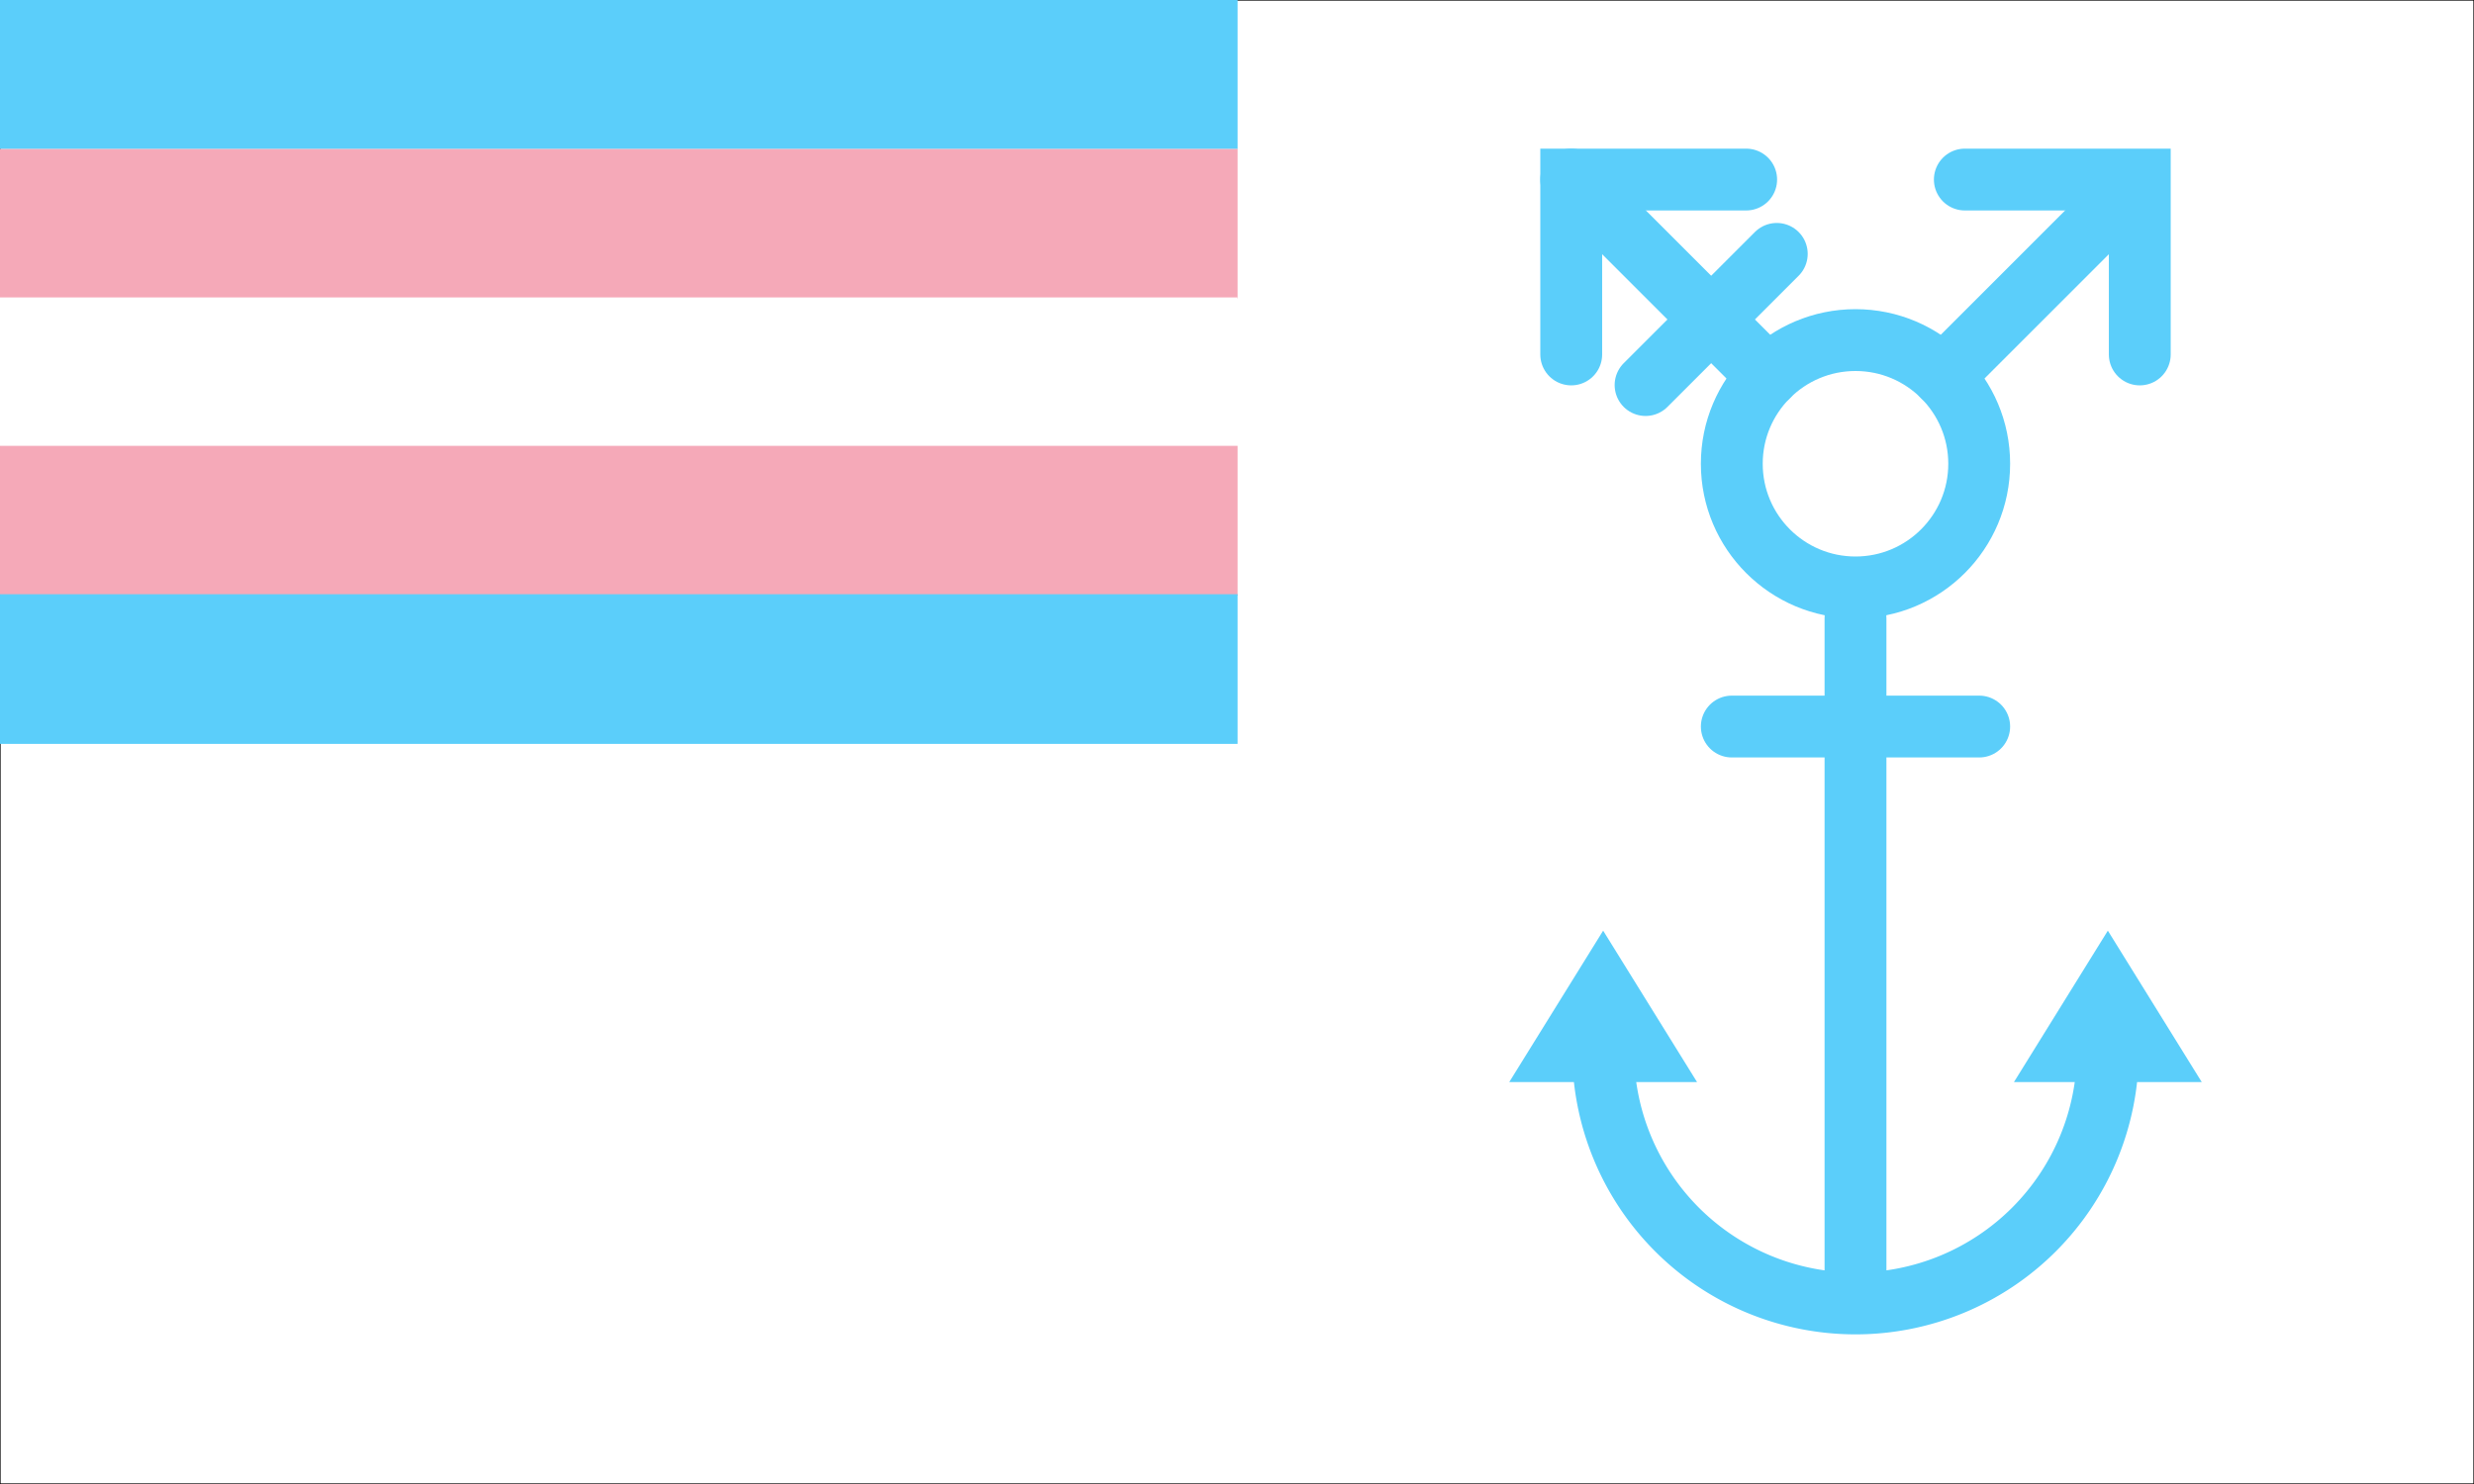 <?xml version="1.0" encoding="UTF-8" standalone="no"?>
<!DOCTYPE svg>
<svg
   version="2.0"
   id="nb_peacetime"
   xmlns="http://www.w3.org/2000/svg"
   xmlns:svg="http://www.w3.org/2000/svg"
   xmlns:rdf="http://www.w3.org/1999/02/22-rdf-syntax-ns#"
   xmlns:cc="http://creativecommons.org/ns#"
   xmlns:dc="http://purl.org/dc/elements/1.1/"
   width="1000" height="600" viewBox="0 0 2000 1200"
   >
  <rect x="0" y="0" width="2000" height="1200" fill="#808080" stroke="none"/>
  <title
     id="trans_peacetime_title">Transgender Pride Flag
  </title>
  <defs>
    <style>
      .blue {
        stroke: #5bcefa;
        fill: #5bcefa;
      }

      .pink {
        stroke: #f5a9b8;
        fill: #f5a9b8;
      }

      .white {
        stroke: #ffffff;
        fill: #ffffff;
      }

      #anchor {
        stroke-width: 50;
        stroke-linecap: round;
        stroke: #5bcefa;
        fill: none;
      }


    </style>
  </defs>
  <rect id="field" fill="white" stroke="black" x="0" y="0" width="2000" height="1200" />
  <g id="canton">
    <rect id="blue-stripe-1" x="0" y="0" class="blue" width="1000" height="120" />
    <rect id="pink-stripe-1" x="0" y="121" class="pink" width="1000" height="120" />
    <rect id="white-stripe" x="0" y="241" class="white" width="1000" height="120" />
    <rect id="pink-stripe-2" x="0" y="361" class="pink" width="1000" height="120" />
    <rect id="blue-stripe-2" x="0" y="481" class="blue" width="1000" height="120" />
  </g>
  <g id="anchor">
    <circle
      id="head"
      cx="1500"
      cy="375"
      r="100"
    />
    <line
      id="female-stock"
      x1="1400"
      y1="587.5"
      x2="1600"
      y2="587.5"
      />
    <g id="male-stock"
      transform="rotate(-135, 1500, 375)"
      >
      <line
        id="ms-vert"
        x1="1500"
        y1="475"
        x2="1500"
        y2="650"
      />
      <polyline
        id="ms-arrow"
        points="
          1400 600
          1500 700
          1600 600
        "
      />
    </g>
      <!-- stroke="#ff6688" -->
    <g id="androgyne-stock"
      transform="rotate(135, 1500, 375)"
      >
      <line
        id="as-vert"
        x1="1500"
        y1="475"
        x2="1500"
        y2="700"
        />
      <polyline
        id="as-arrow"
        points="
          1400 600
          1500 700
          1600 600
        "
      />
      <line
        id="as-horiz"
        x1="1425"
        y1="540"
        x2="1575"
        y2="540"
      />
    </g>
    <line
      id="shank"
      x1="1500"
      y1="500"
      x2="1500"
      y2="1050"
    />
    <path
      id="crown"
      d="
        M 1296 850
        A 1 1 0 0 0 1704 850
      "
    />
    <polygon
      id="l-fluke"
      points="
        1296 800
        1265 850
        1327 850
      "
    />
    <polygon
      id="r-fluke"
      points="
        1704 800
        1673 850
        1735 850
      "
    />
  </g>
</svg>

